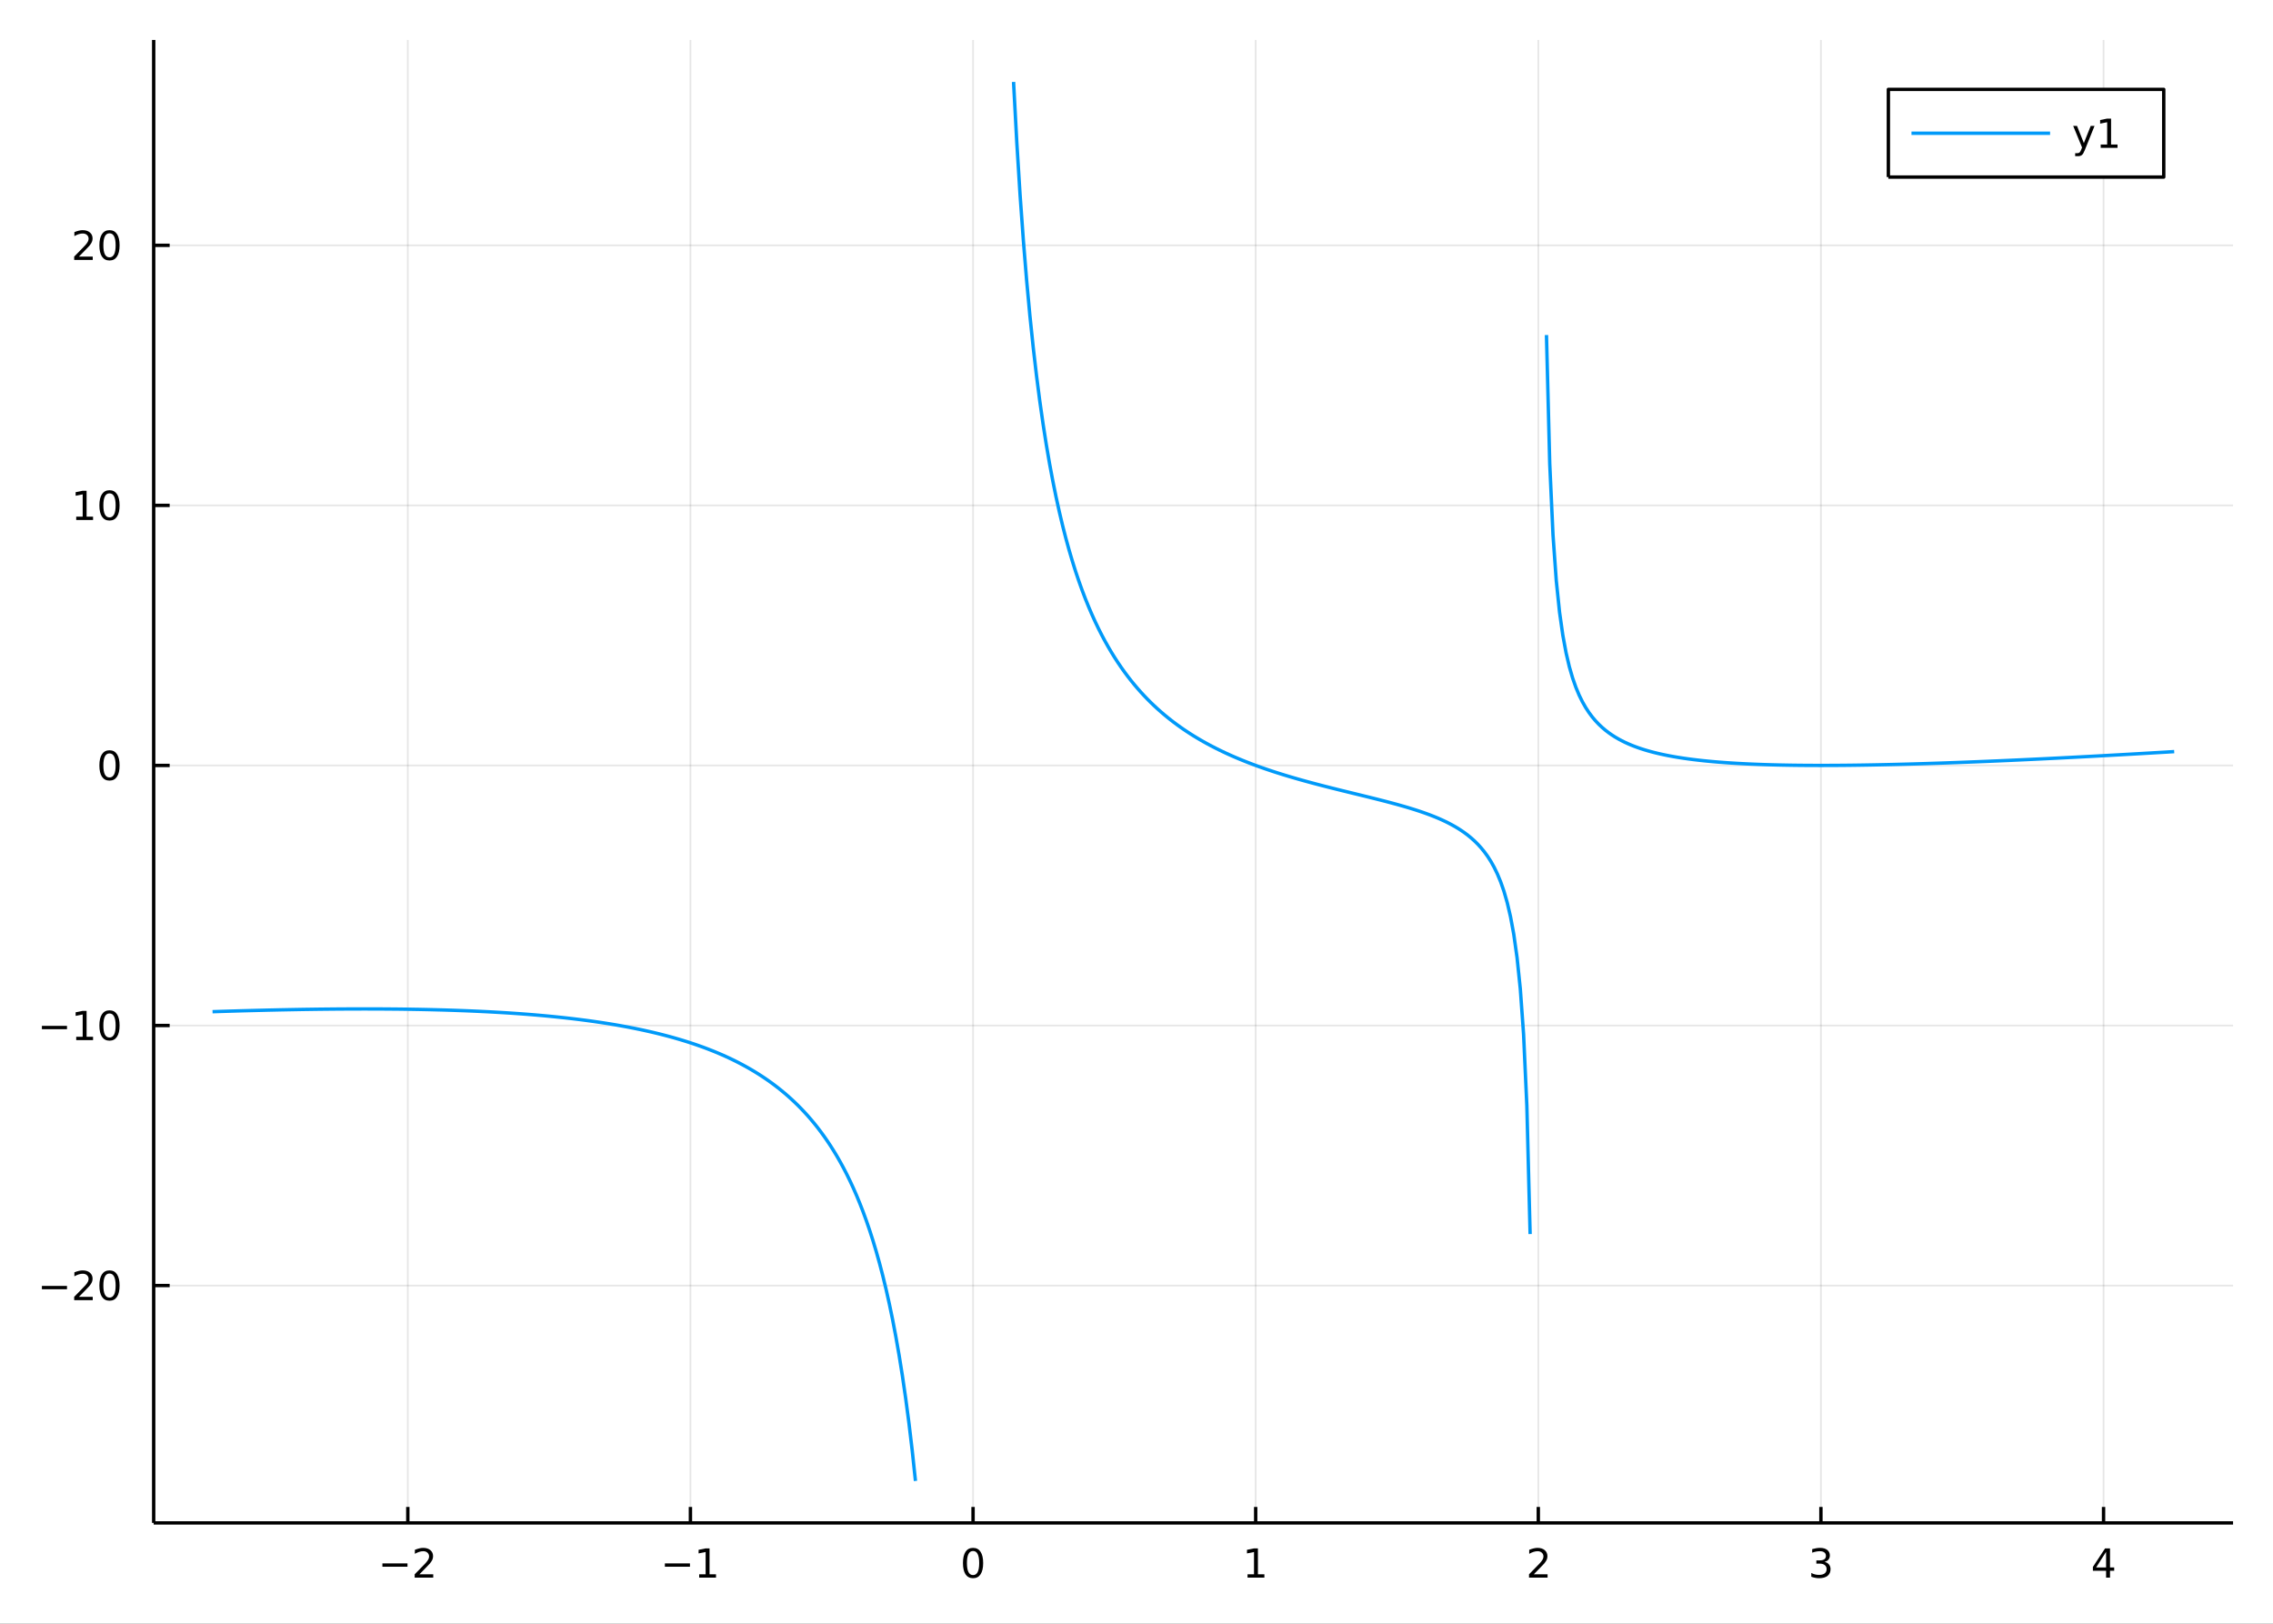 <?xml version="1.0" encoding="utf-8"?>
<svg xmlns="http://www.w3.org/2000/svg" xmlns:xlink="http://www.w3.org/1999/xlink" width="672" height="480" viewBox="0 0 2688 1920">
<rect x="0" y="0" width="2688" height="1920" fill="#333333" stroke="none"/>
<defs>
  <clipPath id="clip020">
    <rect x="0" y="0" width="2688" height="1920"/>
  </clipPath>
</defs>
<path clip-path="url(#clip020)" d="
M0 1920 L2688 1920 L2688 0 L0 0  Z
  " fill="#ffffff" fill-rule="evenodd" fill-opacity="1"/>
<defs>
  <clipPath id="clip021">
    <rect x="537" y="0" width="1883" height="1883"/>
  </clipPath>
</defs>
<path clip-path="url(#clip020)" d="
M181.747 1800.78 L2640.76 1800.78 L2640.76 47.244 L181.747 47.244  Z
  " fill="#ffffff" fill-rule="evenodd" fill-opacity="1"/>
<defs>
  <clipPath id="clip022">
    <rect x="181" y="47" width="2460" height="1755"/>
  </clipPath>
</defs>
<polyline clip-path="url(#clip022)" style="stroke:#000000; stroke-linecap:butt; stroke-linejoin:round; stroke-width:2; stroke-opacity:0.1; fill:none" points="
  482.271,1800.78 482.271,47.244 
  "/>
<polyline clip-path="url(#clip022)" style="stroke:#000000; stroke-linecap:butt; stroke-linejoin:round; stroke-width:2; stroke-opacity:0.1; fill:none" points="
  816.494,1800.78 816.494,47.244 
  "/>
<polyline clip-path="url(#clip022)" style="stroke:#000000; stroke-linecap:butt; stroke-linejoin:round; stroke-width:2; stroke-opacity:0.1; fill:none" points="
  1150.72,1800.78 1150.72,47.244 
  "/>
<polyline clip-path="url(#clip022)" style="stroke:#000000; stroke-linecap:butt; stroke-linejoin:round; stroke-width:2; stroke-opacity:0.1; fill:none" points="
  1484.94,1800.78 1484.94,47.244 
  "/>
<polyline clip-path="url(#clip022)" style="stroke:#000000; stroke-linecap:butt; stroke-linejoin:round; stroke-width:2; stroke-opacity:0.1; fill:none" points="
  1819.16,1800.78 1819.16,47.244 
  "/>
<polyline clip-path="url(#clip022)" style="stroke:#000000; stroke-linecap:butt; stroke-linejoin:round; stroke-width:2; stroke-opacity:0.1; fill:none" points="
  2153.38,1800.78 2153.38,47.244 
  "/>
<polyline clip-path="url(#clip022)" style="stroke:#000000; stroke-linecap:butt; stroke-linejoin:round; stroke-width:2; stroke-opacity:0.1; fill:none" points="
  2487.61,1800.78 2487.61,47.244 
  "/>
<polyline clip-path="url(#clip020)" style="stroke:#000000; stroke-linecap:butt; stroke-linejoin:round; stroke-width:4; stroke-opacity:1; fill:none" points="
  181.747,1800.78 2640.76,1800.78 
  "/>
<polyline clip-path="url(#clip020)" style="stroke:#000000; stroke-linecap:butt; stroke-linejoin:round; stroke-width:4; stroke-opacity:1; fill:none" points="
  482.271,1800.78 482.271,1781.88 
  "/>
<polyline clip-path="url(#clip020)" style="stroke:#000000; stroke-linecap:butt; stroke-linejoin:round; stroke-width:4; stroke-opacity:1; fill:none" points="
  816.494,1800.78 816.494,1781.88 
  "/>
<polyline clip-path="url(#clip020)" style="stroke:#000000; stroke-linecap:butt; stroke-linejoin:round; stroke-width:4; stroke-opacity:1; fill:none" points="
  1150.72,1800.78 1150.72,1781.88 
  "/>
<polyline clip-path="url(#clip020)" style="stroke:#000000; stroke-linecap:butt; stroke-linejoin:round; stroke-width:4; stroke-opacity:1; fill:none" points="
  1484.94,1800.78 1484.94,1781.88 
  "/>
<polyline clip-path="url(#clip020)" style="stroke:#000000; stroke-linecap:butt; stroke-linejoin:round; stroke-width:4; stroke-opacity:1; fill:none" points="
  1819.16,1800.78 1819.16,1781.88 
  "/>
<polyline clip-path="url(#clip020)" style="stroke:#000000; stroke-linecap:butt; stroke-linejoin:round; stroke-width:4; stroke-opacity:1; fill:none" points="
  2153.38,1800.78 2153.38,1781.88 
  "/>
<polyline clip-path="url(#clip020)" style="stroke:#000000; stroke-linecap:butt; stroke-linejoin:round; stroke-width:4; stroke-opacity:1; fill:none" points="
  2487.61,1800.78 2487.61,1781.88 
  "/>
<path clip-path="url(#clip020)" d="M452.214 1848.65 L481.889 1848.65 L481.889 1852.59 L452.214 1852.59 L452.214 1848.65 Z" fill="#000000" fill-rule="evenodd" fill-opacity="1" /><path clip-path="url(#clip020)" d="M496.01 1861.55 L512.329 1861.55 L512.329 1865.48 L490.385 1865.48 L490.385 1861.55 Q493.047 1858.79 497.63 1854.16 Q502.236 1849.51 503.417 1848.17 Q505.662 1845.65 506.542 1843.91 Q507.445 1842.15 507.445 1840.46 Q507.445 1837.71 505.5 1835.97 Q503.579 1834.23 500.477 1834.23 Q498.278 1834.23 495.824 1835 Q493.394 1835.76 490.616 1837.31 L490.616 1832.59 Q493.44 1831.46 495.894 1830.88 Q498.348 1830.3 500.385 1830.3 Q505.755 1830.3 508.949 1832.98 Q512.144 1835.67 512.144 1840.16 Q512.144 1842.29 511.334 1844.21 Q510.547 1846.11 508.44 1848.7 Q507.861 1849.37 504.76 1852.59 Q501.658 1855.78 496.01 1861.55 Z" fill="#000000" fill-rule="evenodd" fill-opacity="1" /><path clip-path="url(#clip020)" d="M786.251 1848.65 L815.926 1848.65 L815.926 1852.59 L786.251 1852.59 L786.251 1848.65 Z" fill="#000000" fill-rule="evenodd" fill-opacity="1" /><path clip-path="url(#clip020)" d="M826.829 1861.55 L834.468 1861.55 L834.468 1835.18 L826.158 1836.85 L826.158 1832.59 L834.422 1830.92 L839.098 1830.92 L839.098 1861.55 L846.737 1861.55 L846.737 1865.48 L826.829 1865.48 L826.829 1861.55 Z" fill="#000000" fill-rule="evenodd" fill-opacity="1" /><path clip-path="url(#clip020)" d="M1150.72 1834 Q1147.1 1834 1145.28 1837.57 Q1143.47 1841.11 1143.47 1848.24 Q1143.47 1855.34 1145.28 1858.91 Q1147.1 1862.45 1150.72 1862.45 Q1154.35 1862.45 1156.16 1858.91 Q1157.98 1855.34 1157.98 1848.24 Q1157.98 1841.11 1156.16 1837.57 Q1154.35 1834 1150.72 1834 M1150.72 1830.3 Q1156.53 1830.3 1159.58 1834.9 Q1162.66 1839.49 1162.66 1848.24 Q1162.66 1856.96 1159.58 1861.57 Q1156.53 1866.15 1150.72 1866.15 Q1144.91 1866.15 1141.83 1861.57 Q1138.77 1856.96 1138.77 1848.24 Q1138.77 1839.49 1141.83 1834.9 Q1144.91 1830.3 1150.72 1830.3 Z" fill="#000000" fill-rule="evenodd" fill-opacity="1" /><path clip-path="url(#clip020)" d="M1475.32 1861.55 L1482.96 1861.55 L1482.96 1835.18 L1474.65 1836.85 L1474.65 1832.59 L1482.91 1830.92 L1487.59 1830.92 L1487.59 1861.55 L1495.23 1861.55 L1495.23 1865.48 L1475.32 1865.48 L1475.32 1861.55 Z" fill="#000000" fill-rule="evenodd" fill-opacity="1" /><path clip-path="url(#clip020)" d="M1813.81 1861.55 L1830.13 1861.55 L1830.13 1865.48 L1808.19 1865.48 L1808.19 1861.55 Q1810.85 1858.79 1815.43 1854.16 Q1820.04 1849.51 1821.22 1848.17 Q1823.47 1845.65 1824.35 1843.91 Q1825.25 1842.15 1825.25 1840.46 Q1825.25 1837.71 1823.3 1835.97 Q1821.38 1834.23 1818.28 1834.23 Q1816.08 1834.23 1813.63 1835 Q1811.2 1835.76 1808.42 1837.31 L1808.42 1832.59 Q1811.24 1831.46 1813.7 1830.88 Q1816.15 1830.3 1818.19 1830.3 Q1823.56 1830.3 1826.75 1832.98 Q1829.95 1835.67 1829.95 1840.16 Q1829.95 1842.29 1829.14 1844.21 Q1828.35 1846.11 1826.24 1848.7 Q1825.67 1849.37 1822.56 1852.59 Q1819.46 1855.78 1813.81 1861.55 Z" fill="#000000" fill-rule="evenodd" fill-opacity="1" /><path clip-path="url(#clip020)" d="M2157.63 1846.85 Q2160.99 1847.57 2162.86 1849.84 Q2164.76 1852.1 2164.76 1855.44 Q2164.76 1860.55 2161.24 1863.35 Q2157.72 1866.15 2151.24 1866.15 Q2149.07 1866.15 2146.75 1865.71 Q2144.46 1865.3 2142.01 1864.44 L2142.01 1859.93 Q2143.95 1861.06 2146.27 1861.64 Q2148.58 1862.22 2151.1 1862.22 Q2155.5 1862.22 2157.79 1860.48 Q2160.11 1858.75 2160.11 1855.44 Q2160.11 1852.38 2157.96 1850.67 Q2155.83 1848.93 2152.01 1848.93 L2147.98 1848.93 L2147.98 1845.09 L2152.19 1845.09 Q2155.64 1845.09 2157.47 1843.72 Q2159.3 1842.34 2159.3 1839.74 Q2159.3 1837.08 2157.4 1835.67 Q2155.52 1834.23 2152.01 1834.23 Q2150.08 1834.23 2147.89 1834.65 Q2145.69 1835.07 2143.05 1835.95 L2143.05 1831.78 Q2145.71 1831.04 2148.02 1830.67 Q2150.36 1830.3 2152.42 1830.3 Q2157.75 1830.3 2160.85 1832.73 Q2163.95 1835.14 2163.95 1839.26 Q2163.95 1842.13 2162.31 1844.12 Q2160.66 1846.09 2157.63 1846.85 Z" fill="#000000" fill-rule="evenodd" fill-opacity="1" /><path clip-path="url(#clip020)" d="M2490.61 1835 L2478.81 1853.45 L2490.61 1853.45 L2490.61 1835 M2489.39 1830.92 L2495.27 1830.92 L2495.27 1853.45 L2500.2 1853.45 L2500.2 1857.34 L2495.27 1857.34 L2495.27 1865.48 L2490.61 1865.48 L2490.61 1857.34 L2475.01 1857.34 L2475.01 1852.82 L2489.39 1830.92 Z" fill="#000000" fill-rule="evenodd" fill-opacity="1" /><polyline clip-path="url(#clip022)" style="stroke:#000000; stroke-linecap:butt; stroke-linejoin:round; stroke-width:2; stroke-opacity:0.1; fill:none" points="
  181.747,1520.09 2640.76,1520.09 
  "/>
<polyline clip-path="url(#clip022)" style="stroke:#000000; stroke-linecap:butt; stroke-linejoin:round; stroke-width:2; stroke-opacity:0.1; fill:none" points="
  181.747,1212.59 2640.76,1212.59 
  "/>
<polyline clip-path="url(#clip022)" style="stroke:#000000; stroke-linecap:butt; stroke-linejoin:round; stroke-width:2; stroke-opacity:0.1; fill:none" points="
  181.747,905.079 2640.76,905.079 
  "/>
<polyline clip-path="url(#clip022)" style="stroke:#000000; stroke-linecap:butt; stroke-linejoin:round; stroke-width:2; stroke-opacity:0.1; fill:none" points="
  181.747,597.572 2640.76,597.572 
  "/>
<polyline clip-path="url(#clip022)" style="stroke:#000000; stroke-linecap:butt; stroke-linejoin:round; stroke-width:2; stroke-opacity:0.1; fill:none" points="
  181.747,290.065 2640.76,290.065 
  "/>
<polyline clip-path="url(#clip020)" style="stroke:#000000; stroke-linecap:butt; stroke-linejoin:round; stroke-width:4; stroke-opacity:1; fill:none" points="
  181.747,1800.78 181.747,47.244 
  "/>
<polyline clip-path="url(#clip020)" style="stroke:#000000; stroke-linecap:butt; stroke-linejoin:round; stroke-width:4; stroke-opacity:1; fill:none" points="
  181.747,1520.09 200.644,1520.09 
  "/>
<polyline clip-path="url(#clip020)" style="stroke:#000000; stroke-linecap:butt; stroke-linejoin:round; stroke-width:4; stroke-opacity:1; fill:none" points="
  181.747,1212.59 200.644,1212.59 
  "/>
<polyline clip-path="url(#clip020)" style="stroke:#000000; stroke-linecap:butt; stroke-linejoin:round; stroke-width:4; stroke-opacity:1; fill:none" points="
  181.747,905.079 200.644,905.079 
  "/>
<polyline clip-path="url(#clip020)" style="stroke:#000000; stroke-linecap:butt; stroke-linejoin:round; stroke-width:4; stroke-opacity:1; fill:none" points="
  181.747,597.572 200.644,597.572 
  "/>
<polyline clip-path="url(#clip020)" style="stroke:#000000; stroke-linecap:butt; stroke-linejoin:round; stroke-width:4; stroke-opacity:1; fill:none" points="
  181.747,290.065 200.644,290.065 
  "/>
<path clip-path="url(#clip020)" d="M49.552 1520.54 L79.228 1520.54 L79.228 1524.48 L49.552 1524.48 L49.552 1520.54 Z" fill="#000000" fill-rule="evenodd" fill-opacity="1" /><path clip-path="url(#clip020)" d="M93.348 1533.44 L109.668 1533.44 L109.668 1537.37 L87.723 1537.37 L87.723 1533.44 Q90.385 1530.68 94.969 1526.05 Q99.575 1521.4 100.756 1520.06 Q103.001 1517.54 103.881 1515.8 Q104.783 1514.04 104.783 1512.35 Q104.783 1509.6 102.839 1507.86 Q100.918 1506.12 97.816 1506.12 Q95.617 1506.12 93.163 1506.89 Q90.733 1507.65 87.955 1509.2 L87.955 1504.48 Q90.779 1503.35 93.232 1502.77 Q95.686 1502.19 97.723 1502.19 Q103.094 1502.19 106.288 1504.87 Q109.482 1507.56 109.482 1512.05 Q109.482 1514.18 108.672 1516.1 Q107.885 1518 105.779 1520.59 Q105.2 1521.26 102.098 1524.48 Q98.996 1527.67 93.348 1533.44 Z" fill="#000000" fill-rule="evenodd" fill-opacity="1" /><path clip-path="url(#clip020)" d="M129.482 1505.89 Q125.871 1505.89 124.042 1509.46 Q122.237 1513 122.237 1520.13 Q122.237 1527.23 124.042 1530.8 Q125.871 1534.34 129.482 1534.34 Q133.116 1534.34 134.922 1530.8 Q136.751 1527.23 136.751 1520.13 Q136.751 1513 134.922 1509.46 Q133.116 1505.89 129.482 1505.89 M129.482 1502.19 Q135.292 1502.19 138.348 1506.79 Q141.427 1511.38 141.427 1520.13 Q141.427 1528.85 138.348 1533.46 Q135.292 1538.04 129.482 1538.04 Q123.672 1538.04 120.593 1533.46 Q117.538 1528.85 117.538 1520.13 Q117.538 1511.38 120.593 1506.79 Q123.672 1502.19 129.482 1502.19 Z" fill="#000000" fill-rule="evenodd" fill-opacity="1" /><path clip-path="url(#clip020)" d="M49.552 1213.04 L79.228 1213.04 L79.228 1216.97 L49.552 1216.97 L49.552 1213.04 Z" fill="#000000" fill-rule="evenodd" fill-opacity="1" /><path clip-path="url(#clip020)" d="M90.131 1225.93 L97.769 1225.93 L97.769 1199.57 L89.459 1201.23 L89.459 1196.97 L97.723 1195.31 L102.399 1195.31 L102.399 1225.93 L110.038 1225.93 L110.038 1229.87 L90.131 1229.87 L90.131 1225.93 Z" fill="#000000" fill-rule="evenodd" fill-opacity="1" /><path clip-path="url(#clip020)" d="M129.482 1198.38 Q125.871 1198.38 124.042 1201.95 Q122.237 1205.49 122.237 1212.62 Q122.237 1219.73 124.042 1223.29 Q125.871 1226.83 129.482 1226.83 Q133.116 1226.83 134.922 1223.29 Q136.751 1219.73 136.751 1212.62 Q136.751 1205.49 134.922 1201.95 Q133.116 1198.38 129.482 1198.38 M129.482 1194.68 Q135.292 1194.68 138.348 1199.29 Q141.427 1203.87 141.427 1212.62 Q141.427 1221.35 138.348 1225.95 Q135.292 1230.54 129.482 1230.54 Q123.672 1230.54 120.593 1225.95 Q117.538 1221.35 117.538 1212.62 Q117.538 1203.87 120.593 1199.29 Q123.672 1194.68 129.482 1194.68 Z" fill="#000000" fill-rule="evenodd" fill-opacity="1" /><path clip-path="url(#clip020)" d="M129.482 890.878 Q125.871 890.878 124.042 894.442 Q122.237 897.984 122.237 905.114 Q122.237 912.22 124.042 915.785 Q125.871 919.327 129.482 919.327 Q133.116 919.327 134.922 915.785 Q136.751 912.22 136.751 905.114 Q136.751 897.984 134.922 894.442 Q133.116 890.878 129.482 890.878 M129.482 887.174 Q135.292 887.174 138.348 891.78 Q141.427 896.364 141.427 905.114 Q141.427 913.84 138.348 918.447 Q135.292 923.03 129.482 923.03 Q123.672 923.03 120.593 918.447 Q117.538 913.84 117.538 905.114 Q117.538 896.364 120.593 891.78 Q123.672 887.174 129.482 887.174 Z" fill="#000000" fill-rule="evenodd" fill-opacity="1" /><path clip-path="url(#clip020)" d="M90.131 610.917 L97.769 610.917 L97.769 584.551 L89.459 586.218 L89.459 581.959 L97.723 580.292 L102.399 580.292 L102.399 610.917 L110.038 610.917 L110.038 614.852 L90.131 614.852 L90.131 610.917 Z" fill="#000000" fill-rule="evenodd" fill-opacity="1" /><path clip-path="url(#clip020)" d="M129.482 583.371 Q125.871 583.371 124.042 586.935 Q122.237 590.477 122.237 597.607 Q122.237 604.713 124.042 608.278 Q125.871 611.82 129.482 611.82 Q133.116 611.82 134.922 608.278 Q136.751 604.713 136.751 597.607 Q136.751 590.477 134.922 586.935 Q133.116 583.371 129.482 583.371 M129.482 579.667 Q135.292 579.667 138.348 584.273 Q141.427 588.857 141.427 597.607 Q141.427 606.334 138.348 610.94 Q135.292 615.523 129.482 615.523 Q123.672 615.523 120.593 610.94 Q117.538 606.334 117.538 597.607 Q117.538 588.857 120.593 584.273 Q123.672 579.667 129.482 579.667 Z" fill="#000000" fill-rule="evenodd" fill-opacity="1" /><path clip-path="url(#clip020)" d="M93.348 303.41 L109.668 303.41 L109.668 307.345 L87.723 307.345 L87.723 303.41 Q90.385 300.655 94.969 296.026 Q99.575 291.373 100.756 290.03 Q103.001 287.507 103.881 285.771 Q104.783 284.012 104.783 282.322 Q104.783 279.567 102.839 277.831 Q100.918 276.095 97.816 276.095 Q95.617 276.095 93.163 276.859 Q90.733 277.623 87.955 279.174 L87.955 274.452 Q90.779 273.317 93.232 272.739 Q95.686 272.16 97.723 272.16 Q103.094 272.16 106.288 274.845 Q109.482 277.53 109.482 282.021 Q109.482 284.151 108.672 286.072 Q107.885 287.97 105.779 290.563 Q105.2 291.234 102.098 294.452 Q98.996 297.646 93.348 303.41 Z" fill="#000000" fill-rule="evenodd" fill-opacity="1" /><path clip-path="url(#clip020)" d="M129.482 275.864 Q125.871 275.864 124.042 279.429 Q122.237 282.97 122.237 290.1 Q122.237 297.206 124.042 300.771 Q125.871 304.313 129.482 304.313 Q133.116 304.313 134.922 300.771 Q136.751 297.206 136.751 290.1 Q136.751 282.97 134.922 279.429 Q133.116 275.864 129.482 275.864 M129.482 272.16 Q135.292 272.16 138.348 276.766 Q141.427 281.35 141.427 290.1 Q141.427 298.827 138.348 303.433 Q135.292 308.016 129.482 308.016 Q123.672 308.016 120.593 303.433 Q117.538 298.827 117.538 290.1 Q117.538 281.35 120.593 276.766 Q123.672 272.16 129.482 272.16 Z" fill="#000000" fill-rule="evenodd" fill-opacity="1" /><polyline clip-path="url(#clip022)" style="stroke:#009af9; stroke-linecap:butt; stroke-linejoin:round; stroke-width:4; stroke-opacity:1; fill:none" points="
  251.341,1196.28 255.208,1196.16 259.074,1196.03 262.94,1195.91 266.807,1195.79 270.673,1195.67 274.539,1195.56 278.406,1195.45 282.272,1195.33 286.139,1195.22 
  290.005,1195.12 293.871,1195.01 297.738,1194.91 301.604,1194.81 305.47,1194.71 309.337,1194.62 313.203,1194.52 317.069,1194.43 320.936,1194.34 324.802,1194.26 
  328.669,1194.17 332.535,1194.09 336.401,1194.02 340.268,1193.94 344.134,1193.87 348,1193.8 351.867,1193.73 355.733,1193.66 359.6,1193.6 363.466,1193.54 
  367.332,1193.49 371.199,1193.43 375.065,1193.38 378.931,1193.33 382.798,1193.29 386.664,1193.25 390.53,1193.21 394.397,1193.18 398.263,1193.14 402.13,1193.12 
  405.996,1193.09 409.862,1193.07 413.729,1193.05 417.595,1193.04 421.461,1193.03 425.328,1193.02 429.194,1193.01 433.06,1193.01 436.927,1193.02 440.793,1193.02 
  444.66,1193.04 448.526,1193.05 452.392,1193.07 456.259,1193.1 460.125,1193.12 463.991,1193.16 467.858,1193.19 471.724,1193.23 475.591,1193.28 479.457,1193.33 
  483.323,1193.38 487.19,1193.44 491.056,1193.51 494.922,1193.57 498.789,1193.65 502.655,1193.73 506.521,1193.81 510.388,1193.9 514.254,1194 518.121,1194.1 
  521.987,1194.2 525.853,1194.31 529.72,1194.43 533.586,1194.55 537.452,1194.68 541.319,1194.82 545.185,1194.96 549.051,1195.1 552.918,1195.26 556.784,1195.42 
  560.651,1195.59 564.517,1195.76 568.383,1195.94 572.25,1196.13 576.116,1196.32 579.982,1196.53 583.849,1196.74 587.715,1196.95 591.582,1197.18 595.448,1197.41 
  599.314,1197.65 603.181,1197.9 607.047,1198.16 610.913,1198.43 614.78,1198.7 618.646,1198.99 622.512,1199.28 626.379,1199.59 630.245,1199.9 634.112,1200.22 
  637.978,1200.56 641.844,1200.9 645.711,1201.26 649.577,1201.62 653.443,1202 657.31,1202.39 661.176,1202.79 665.042,1203.2 668.909,1203.62 672.775,1204.06 
  676.642,1204.5 680.508,1204.97 684.374,1205.44 688.241,1205.93 692.107,1206.43 695.973,1206.95 699.84,1207.48 703.706,1208.03 707.573,1208.59 711.439,1209.17 
  715.305,1209.77 719.172,1210.38 723.038,1211.01 726.904,1211.66 730.771,1212.32 734.637,1213.01 738.503,1213.71 742.37,1214.43 746.236,1215.18 750.103,1215.94 
  753.969,1216.73 757.835,1217.54 761.702,1218.37 765.568,1219.23 769.434,1220.11 773.301,1221.01 777.167,1221.94 781.033,1222.9 784.9,1223.89 788.766,1224.9 
  792.633,1225.94 796.499,1227.01 800.365,1228.12 804.232,1229.26 808.098,1230.43 811.964,1231.63 815.831,1232.87 819.697,1234.15 823.564,1235.46 827.43,1236.82 
  831.296,1238.21 835.163,1239.65 839.029,1241.14 842.895,1242.66 846.762,1244.24 850.628,1245.87 854.494,1247.54 858.361,1249.27 862.227,1251.06 866.094,1252.9 
  869.96,1254.81 873.826,1256.77 877.693,1258.81 881.559,1260.91 885.425,1263.08 889.292,1265.32 893.158,1267.65 897.024,1270.05 900.891,1272.54 904.757,1275.12 
  908.624,1277.79 912.49,1280.56 916.356,1283.43 920.223,1286.41 924.089,1289.5 927.955,1292.71 931.822,1296.05 935.688,1299.52 939.555,1303.13 943.421,1306.88 
  947.287,1310.79 951.154,1314.87 955.02,1319.12 958.886,1323.55 962.753,1328.18 966.619,1333.02 970.485,1338.08 974.352,1343.38 978.218,1348.93 982.085,1354.75 
  985.951,1360.86 989.817,1367.27 993.684,1374.03 997.55,1381.13 1001.42,1388.63 1005.28,1396.54 1009.15,1404.9 1013.02,1413.74 1016.88,1423.12 1020.75,1433.08 
  1024.61,1443.66 1028.48,1454.94 1032.35,1466.97 1036.21,1479.84 1040.08,1493.64 1043.95,1508.45 1047.81,1524.4 1051.68,1541.63 1055.55,1560.28 1059.41,1580.54 
  1063.28,1602.61 1067.14,1626.76 1071.01,1653.29 1074.88,1682.55 1078.74,1714.99 1082.61,1751.15 
  "/>
<polyline clip-path="url(#clip022)" style="stroke:#009af9; stroke-linecap:butt; stroke-linejoin:round; stroke-width:4; stroke-opacity:1; fill:none" points="
  1198.6,96.872 1202.47,168.727 1206.33,230.549 1210.2,284.296 1214.07,331.446 1217.93,373.138 1221.8,410.262 1225.67,443.526 1229.53,473.498 1233.4,500.64 
  1237.26,525.33 1241.13,547.884 1245,568.565 1248.86,587.594 1252.73,605.159 1256.6,621.421 1260.46,636.517 1264.33,650.567 1268.2,663.673 1272.06,675.927 
  1275.93,687.407 1279.79,698.183 1283.66,708.316 1287.53,717.861 1291.39,726.867 1295.26,735.377 1299.13,743.43 1302.99,751.061 1306.86,758.301 1310.73,765.178 
  1314.59,771.719 1318.46,777.947 1322.32,783.883 1326.19,789.547 1330.06,794.956 1333.92,800.126 1337.79,805.073 1341.66,809.809 1345.52,814.349 1349.39,818.703 
  1353.26,822.881 1357.12,826.895 1360.99,830.753 1364.85,834.464 1368.72,838.036 1372.59,841.476 1376.45,844.791 1380.32,847.988 1384.19,851.072 1388.05,854.049 
  1391.92,856.925 1395.79,859.704 1399.65,862.391 1403.52,864.991 1407.38,867.507 1411.25,869.944 1415.12,872.304 1418.98,874.592 1422.85,876.811 1426.72,878.964 
  1430.58,881.054 1434.45,883.083 1438.32,885.054 1442.18,886.97 1446.05,888.833 1449.91,890.645 1453.78,892.408 1457.65,894.125 1461.51,895.798 1465.38,897.428 
  1469.25,899.016 1473.11,900.566 1476.98,902.078 1480.85,903.554 1484.71,904.996 1488.58,906.404 1492.44,907.781 1496.31,909.128 1500.18,910.446 1504.04,911.736 
  1507.91,913 1511.78,914.238 1515.64,915.452 1519.51,916.644 1523.38,917.813 1527.24,918.962 1531.11,920.091 1534.98,921.201 1538.84,922.294 1542.71,923.37 
  1546.57,924.43 1550.44,925.476 1554.31,926.508 1558.17,927.527 1562.04,928.534 1565.91,929.531 1569.77,930.517 1573.64,931.495 1577.51,932.465 1581.37,933.428 
  1585.24,934.385 1589.1,935.337 1592.97,936.285 1596.84,937.231 1600.7,938.175 1604.57,939.119 1608.44,940.063 1612.3,941.01 1616.17,941.959 1620.04,942.914 
  1623.9,943.874 1627.77,944.842 1631.63,945.819 1635.5,946.808 1639.37,947.808 1643.23,948.824 1647.1,949.856 1650.97,950.907 1654.83,951.979 1658.7,953.075 
  1662.57,954.198 1666.43,955.35 1670.3,956.536 1674.16,957.758 1678.03,959.021 1681.9,960.329 1685.76,961.688 1689.63,963.102 1693.5,964.578 1697.36,966.123 
  1701.23,967.745 1705.1,969.452 1708.96,971.255 1712.83,973.164 1716.69,975.194 1720.56,977.359 1724.43,979.678 1728.29,982.17 1732.16,984.86 1736.03,987.776 
  1739.89,990.954 1743.76,994.434 1747.63,998.267 1751.49,1002.51 1755.36,1007.25 1759.22,1012.58 1763.09,1018.61 1766.96,1025.52 1770.82,1033.51 1774.69,1042.86 
  1778.56,1053.96 1782.42,1067.37 1786.29,1083.92 1790.16,1104.84 1794.02,1132.16 1797.89,1169.39 1801.75,1223.12 1805.62,1307.48 1809.49,1459.22 
  "/>
<polyline clip-path="url(#clip022)" style="stroke:#009af9; stroke-linecap:butt; stroke-linejoin:round; stroke-width:4; stroke-opacity:1; fill:none" points="
  1828.82,396.164 1832.69,548.305 1836.55,632.807 1840.42,686.574 1844.28,723.796 1848.15,751.089 1852.02,771.958 1855.88,788.431 1859.75,801.763 1863.62,812.772 
  1867.48,822.015 1871.35,829.884 1875.22,836.663 1879.08,842.561 1882.95,847.739 1886.81,852.319 1890.68,856.398 1894.55,860.052 1898.41,863.343 1902.28,866.322 
  1906.15,869.029 1910.01,871.499 1913.88,873.761 1917.75,875.839 1921.61,877.752 1925.48,879.52 1929.34,881.157 1933.21,882.676 1937.08,884.088 1940.94,885.404 
  1944.81,886.631 1948.68,887.779 1952.54,888.852 1956.41,889.859 1960.28,890.803 1964.14,891.69 1968.01,892.524 1971.87,893.309 1975.74,894.048 1979.61,894.745 
  1983.47,895.401 1987.34,896.021 1991.21,896.607 1995.07,897.159 1998.94,897.682 2002.81,898.175 2006.67,898.641 2010.54,899.082 2014.4,899.499 2018.27,899.893 
  2022.14,900.266 2026,900.617 2029.87,900.95 2033.74,901.264 2037.6,901.561 2041.47,901.84 2045.34,902.104 2049.2,902.353 2053.07,902.587 2056.93,902.807 
  2060.8,903.014 2064.67,903.208 2068.53,903.39 2072.4,903.56 2076.27,903.719 2080.13,903.868 2084,904.005 2087.87,904.133 2091.73,904.252 2095.6,904.361 
  2099.46,904.461 2103.33,904.552 2107.2,904.636 2111.06,904.711 2114.93,904.778 2118.8,904.838 2122.66,904.891 2126.53,904.937 2130.4,904.976 2134.26,905.008 
  2138.13,905.035 2141.99,905.054 2145.86,905.068 2149.73,905.076 2153.59,905.079 2157.46,905.076 2161.33,905.068 2165.19,905.054 2169.06,905.036 2172.93,905.012 
  2176.79,904.984 2180.66,904.951 2184.52,904.914 2188.39,904.872 2192.26,904.826 2196.12,904.776 2199.99,904.721 2203.86,904.663 2207.72,904.601 2211.59,904.535 
  2215.46,904.465 2219.32,904.392 2223.19,904.315 2227.05,904.235 2230.92,904.151 2234.79,904.064 2238.65,903.974 2242.52,903.881 2246.39,903.784 2250.25,903.685 
  2254.12,903.583 2257.99,903.477 2261.85,903.369 2265.72,903.258 2269.58,903.145 2273.45,903.028 2277.32,902.91 2281.18,902.788 2285.05,902.664 2288.92,902.538 
  2292.78,902.409 2296.65,902.278 2300.52,902.144 2304.38,902.008 2308.25,901.87 2312.11,901.73 2315.98,901.587 2319.85,901.443 2323.71,901.296 2327.58,901.147 
  2331.45,900.996 2335.31,900.844 2339.18,900.689 2343.05,900.532 2346.91,900.374 2350.78,900.213 2354.64,900.051 2358.51,899.887 2362.38,899.722 2366.24,899.554 
  2370.11,899.385 2373.98,899.214 2377.84,899.042 2381.71,898.867 2385.58,898.692 2389.44,898.514 2393.31,898.336 2397.17,898.155 2401.04,897.973 2404.91,897.79 
  2408.77,897.605 2412.64,897.419 2416.51,897.231 2420.37,897.042 2424.24,896.851 2428.11,896.659 2431.97,896.466 2435.84,896.272 2439.7,896.076 2443.57,895.878 
  2447.44,895.68 2451.3,895.48 2455.17,895.279 2459.04,895.077 2462.9,894.874 2466.77,894.669 2470.64,894.464 2474.5,894.257 2478.37,894.049 2482.23,893.84 
  2486.1,893.63 2489.97,893.418 2493.83,893.206 2497.7,892.992 2501.57,892.778 2505.43,892.562 2509.3,892.346 2513.17,892.128 2517.03,891.909 2520.9,891.69 
  2524.76,891.469 2528.63,891.247 2532.5,891.025 2536.36,890.801 2540.23,890.577 2544.1,890.352 2547.96,890.125 2551.83,889.898 2555.7,889.67 2559.56,889.441 
  2563.43,889.211 2567.29,888.98 2571.16,888.749 
  "/>
<path clip-path="url(#clip020)" d="
M2233.14 209.375 L2558.79 209.375 L2558.79 105.695 L2233.14 105.695  Z
  " fill="#ffffff" fill-rule="evenodd" fill-opacity="1"/>
<polyline clip-path="url(#clip020)" style="stroke:#000000; stroke-linecap:butt; stroke-linejoin:round; stroke-width:4; stroke-opacity:1; fill:none" points="
  2233.14,209.375 2558.79,209.375 2558.79,105.695 2233.14,105.695 2233.14,209.375 
  "/>
<polyline clip-path="url(#clip020)" style="stroke:#009af9; stroke-linecap:butt; stroke-linejoin:round; stroke-width:4; stroke-opacity:1; fill:none" points="
  2260.46,157.535 2424.39,157.535 
  "/>
<path clip-path="url(#clip020)" d="M2465.56 177.223 Q2463.75 181.852 2462.04 183.264 Q2460.33 184.676 2457.45 184.676 L2454.05 184.676 L2454.05 181.112 L2456.55 181.112 Q2458.31 181.112 2459.28 180.278 Q2460.26 179.445 2461.44 176.343 L2462.2 174.399 L2451.71 148.889 L2456.23 148.889 L2464.33 169.167 L2472.43 148.889 L2476.95 148.889 L2465.56 177.223 Z" fill="#000000" fill-rule="evenodd" fill-opacity="1" /><path clip-path="url(#clip020)" d="M2484.24 170.88 L2491.88 170.88 L2491.88 144.515 L2483.57 146.181 L2483.57 141.922 L2491.83 140.255 L2496.51 140.255 L2496.51 170.88 L2504.14 170.88 L2504.14 174.815 L2484.24 174.815 L2484.24 170.88 Z" fill="#000000" fill-rule="evenodd" fill-opacity="1" /></svg>
